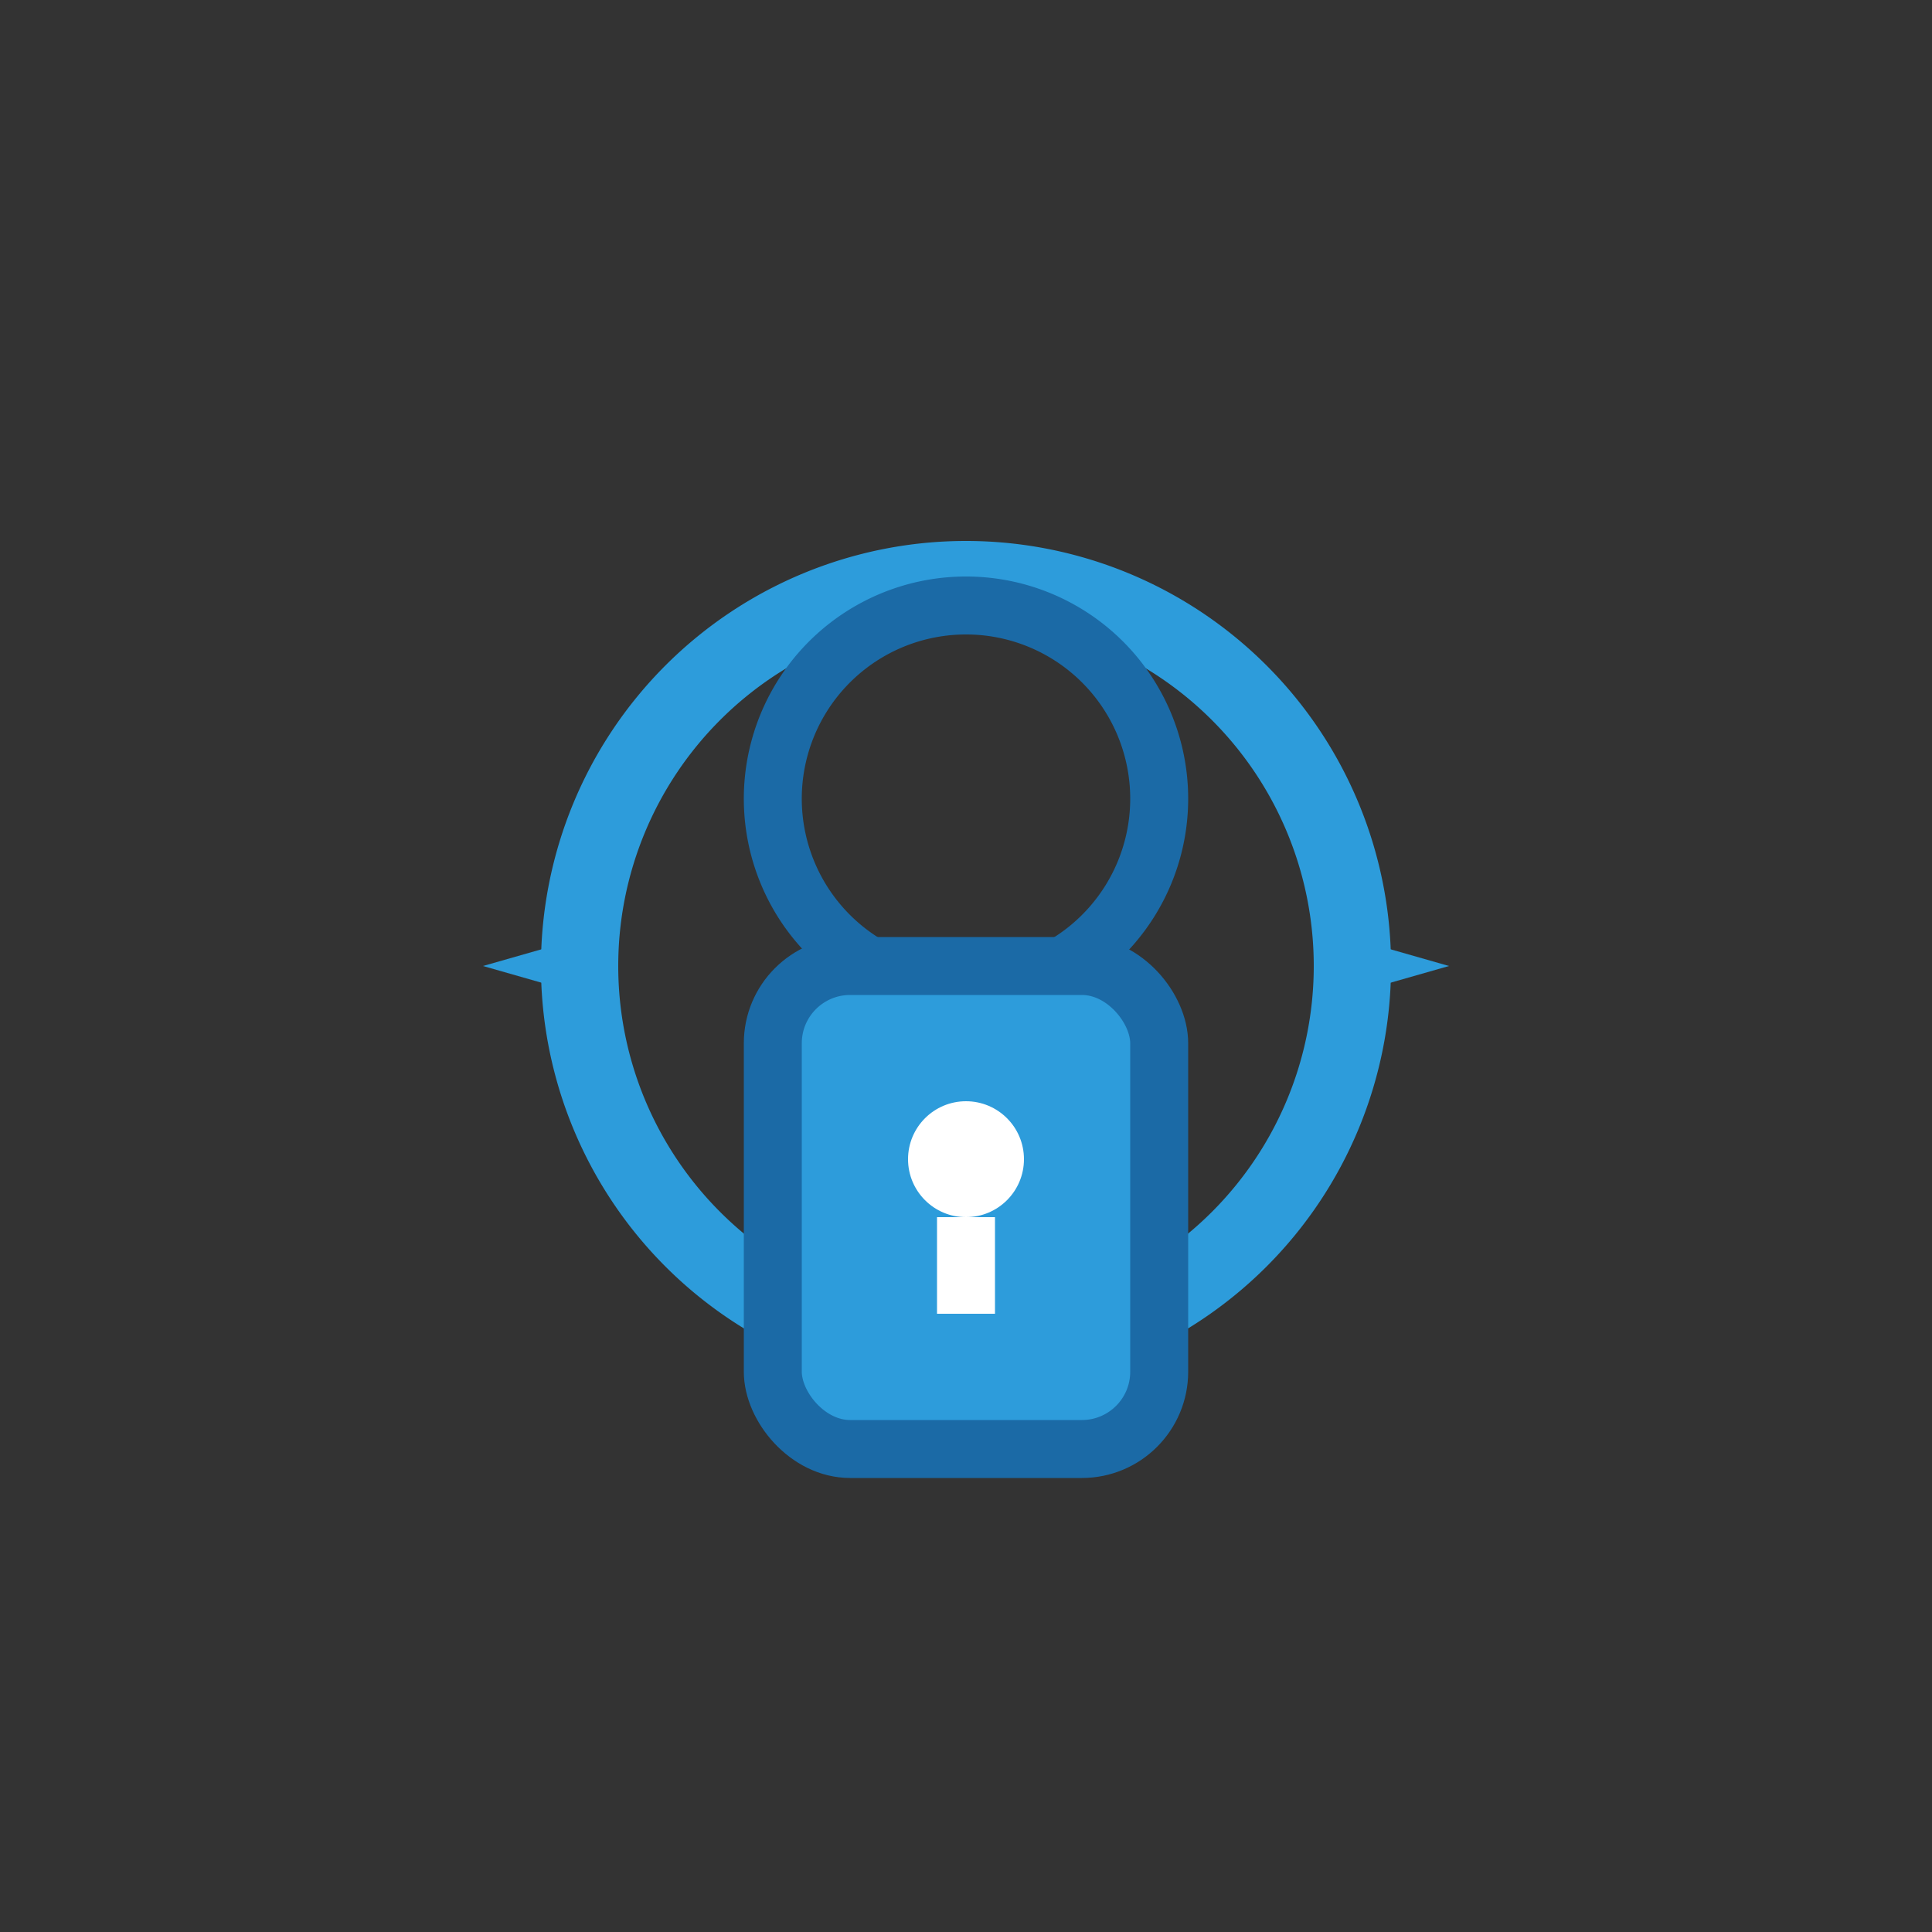 <svg xmlns="http://www.w3.org/2000/svg" viewBox="0 0 100 100" width="100" height="100">
    <rect x="0" y="0" width="100" height="100" fill="#333333" stroke="none"/>
    <!-- Circular Arrows -->
    <path d="M30,50 A20,20 0 1,1 70,50" fill="none" stroke="#2d9cdb" stroke-width="4" stroke-linecap="round" />
    <polygon points="68,48 75,50 68,52" fill="#2d9cdb" />

    <path d="M70,50 A20,20 0 1,1 30,50" fill="none" stroke="#2d9cdb" stroke-width="4" stroke-linecap="round" />
    <polygon points="32,52 25,50 32,48" fill="#2d9cdb" />

    <!-- Lock Body -->
    <rect x="40" y="50" width="20" height="25" rx="4" ry="4" fill="#2d9cdb" stroke="#1b6aa6" stroke-width="3" />

    <!-- Lock Shackle -->
    <path d="M45,50 A10,10 0 1,1 55,50" fill="none" stroke="#1b6aa6" stroke-width="3" />

    <!-- Keyhole -->
    <circle cx="50" cy="60" r="3" fill="#fff" />
    <rect x="48.5" y="63" width="3" height="5" fill="#fff" />
</svg>
